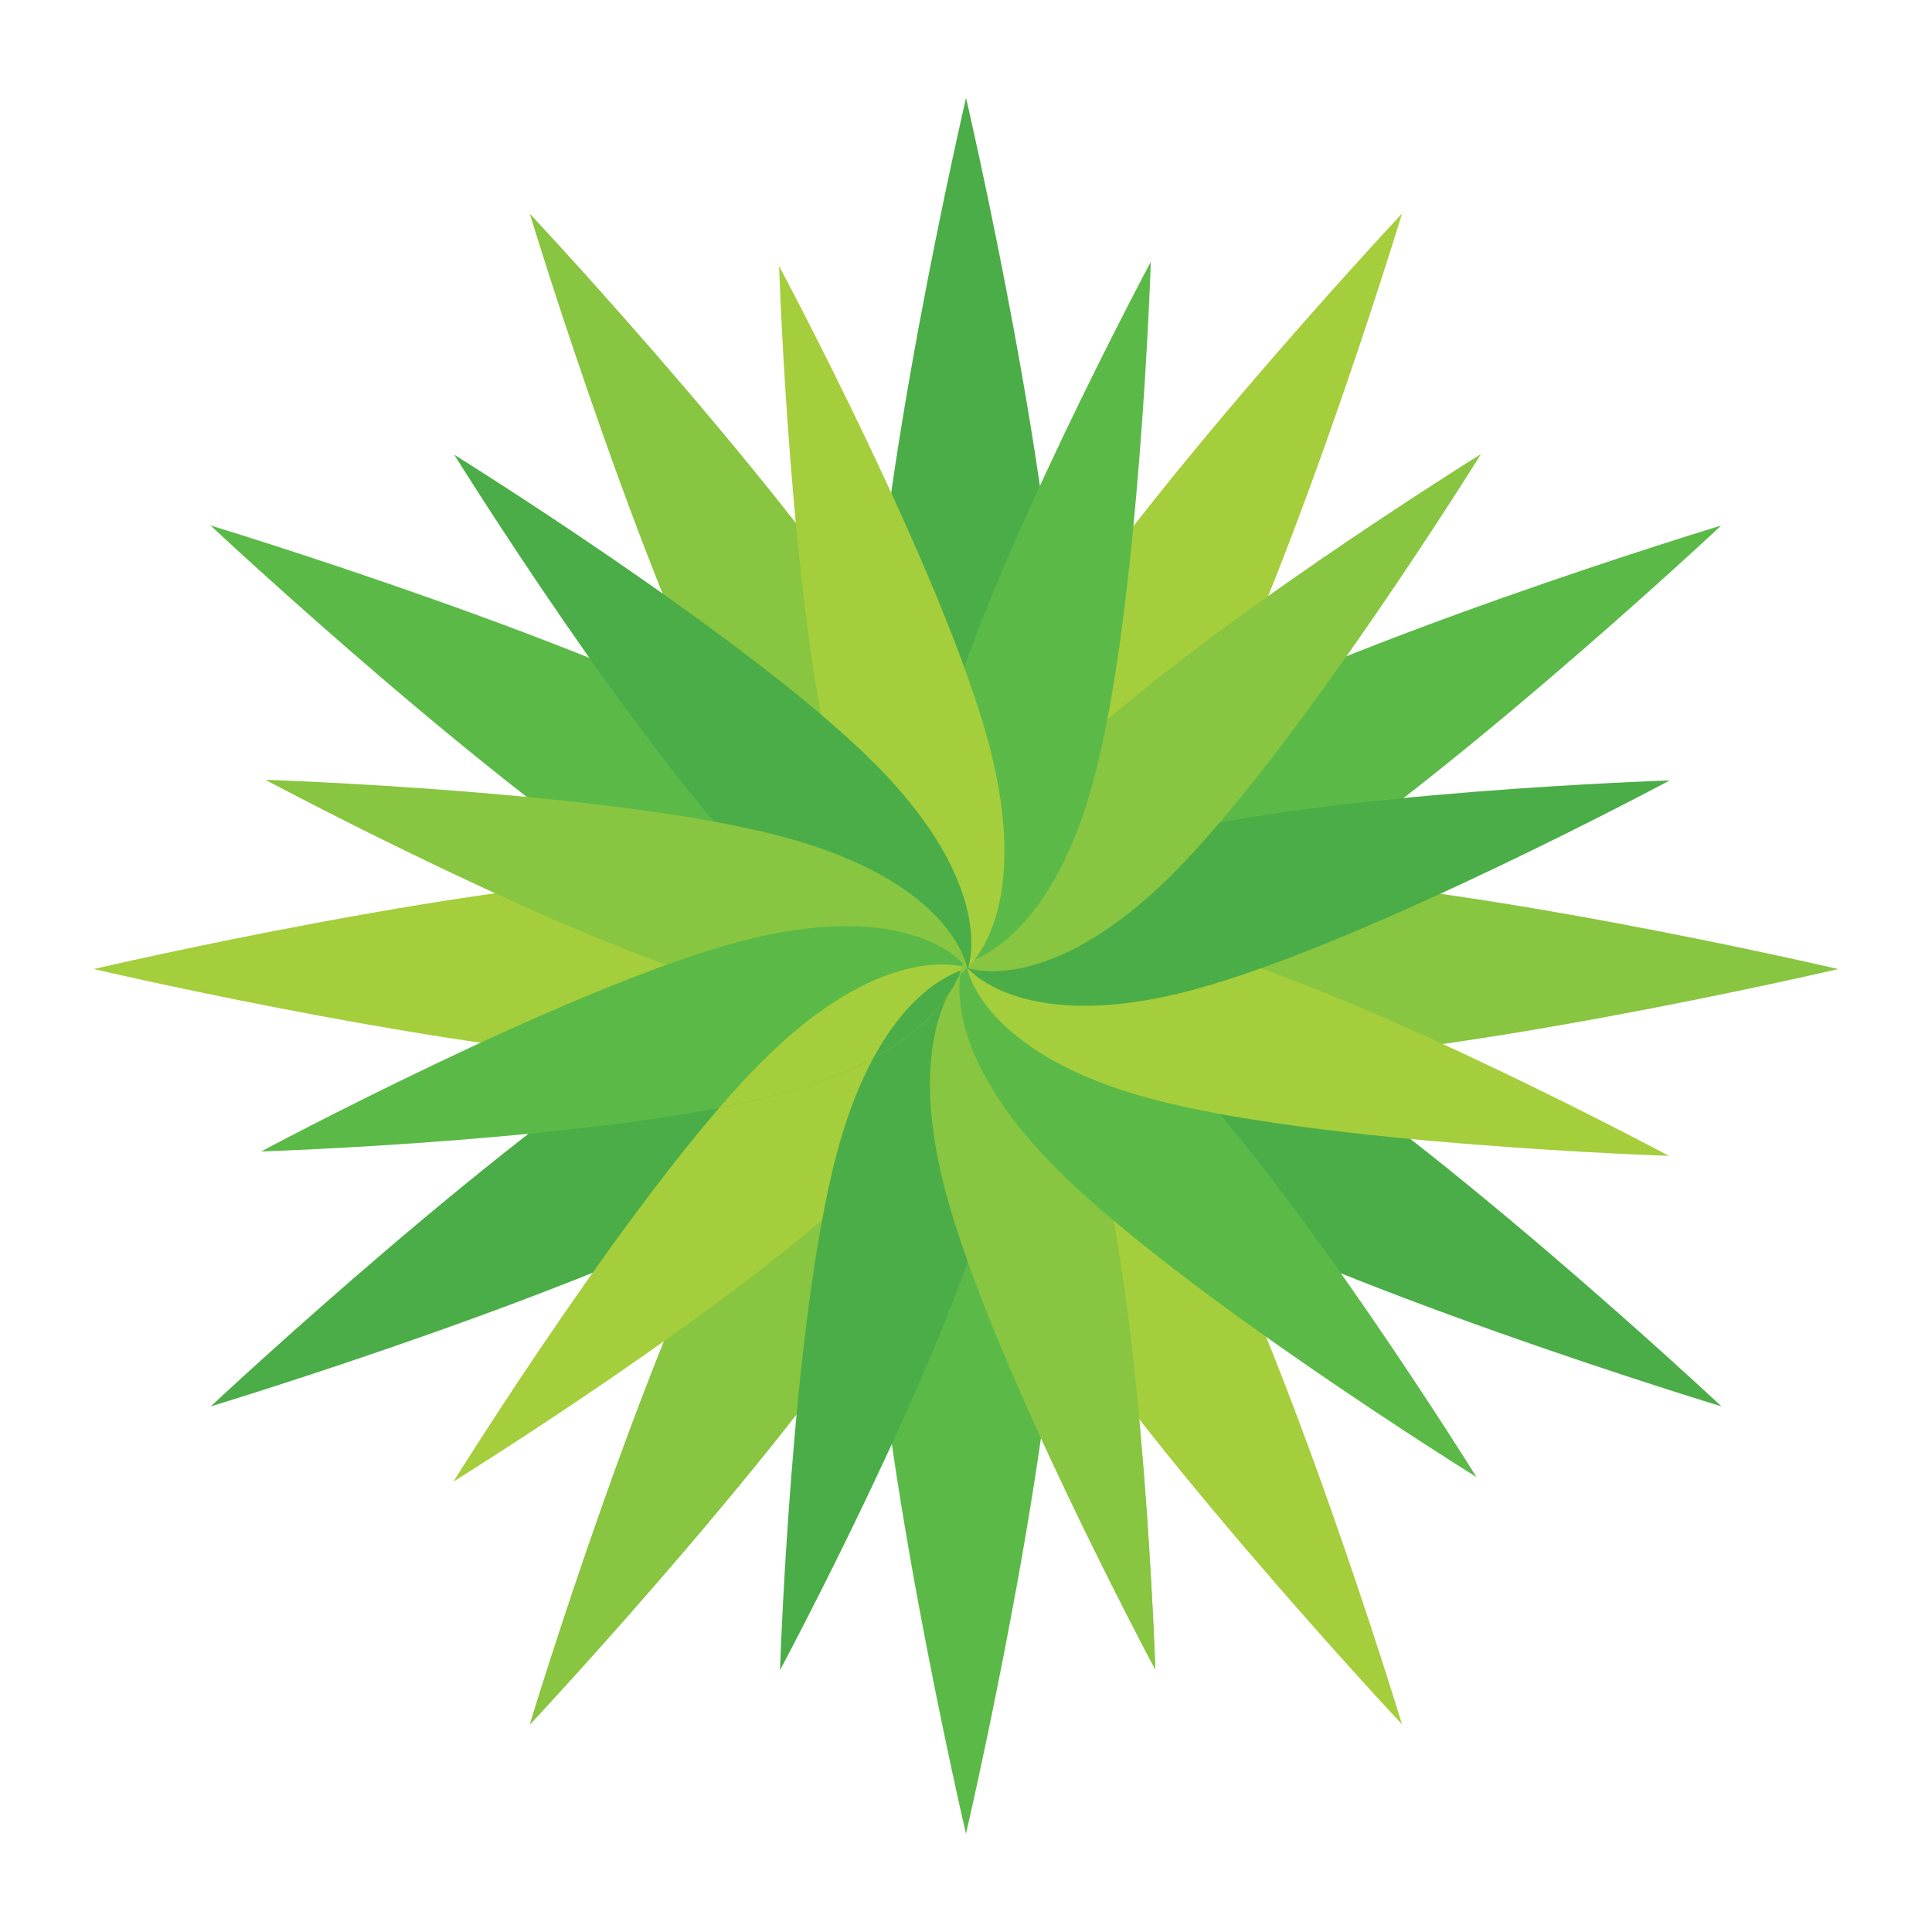 <?xml version="1.0" encoding="utf-8"?>
<!-- Generator: Adobe Illustrator 22.0.1, SVG Export Plug-In . SVG Version: 6.00 Build 0)  -->
<svg version="1.1"
	 id="svg2" xmlns:cc="http://creativecommons.org/ns#" xmlns:dc="http://purl.org/dc/elements/1.1/" xmlns:rdf="http://www.w3.org/1999/02/22-rdf-syntax-ns#" xmlns:svg="http://www.w3.org/2000/svg"
	 xmlns="http://www.w3.org/2000/svg" xmlns:xlink="http://www.w3.org/1999/xlink" x="0px" y="0px" viewBox="0 0 512 512"
	 enable-background="new 0 0 512 512" xml:space="preserve">
<g id="g14">
	<g id="g210" transform="translate(211.257,272.126)">
		<path id="path212" fill="#A4CE3B" d="M-22.696-40.428c-56.222,0-163.728,25.112-163.728,25.112S-103.011,4.167-44.708,8.809
			c7.883,0.627,15.315,0.987,22.012,0.987c53.163,0,66.058-22.45,67.303-24.894c0.072-0.14,0.107-0.219,0.107-0.219
			C44.714-15.316,33.526-40.428-22.696-40.428"/>
	</g>
	<g id="g214" transform="translate(219.206,225.06)">
		<path id="path216" fill="#88C540" d="M-18.663,77.584c28.11-48.69,55.454-45.823,55.454-45.823s16.153,22.245-11.958,70.936
			C-3.279,151.387-78.779,231.933-78.779,231.933S-46.774,126.274-18.663,77.584"/>
	</g>
	<g id="g218" transform="translate(208.952,247.317)">
		<path id="path220" fill="#4BAD47" d="M-23.865,21.778C24.825-6.332,47.07,9.82,47.07,9.82s2.867,27.342-45.823,55.454
			c-48.69,28.11-154.349,60.116-154.349,60.116S-72.556,49.888-23.865,21.778"/>
	</g>
	<g id="g222" transform="translate(219.206,225.06)">
		<path id="path224" fill="#88C540" d="M-18.663,77.584c28.11-48.69,55.454-45.823,55.454-45.823s16.153,22.245-11.958,70.936
			C-3.279,151.387-78.779,231.933-78.779,231.933S-46.774,126.274-18.663,77.584"/>
	</g>
	<g id="g226" transform="translate(239.332,212.059)">
		<path id="path228" fill="#5BBA47" d="M-8.452,110.182c0-56.222,25.112-67.41,25.112-67.41s25.112,11.188,25.112,67.41
			S16.66,273.91,16.66,273.91S-8.452,166.405-8.452,110.182"/>
	</g>
	<g id="g230" transform="translate(292.77,225.073)">
		<path id="path232" fill="#A4CE3B" d="M18.659,77.551c-28.11-48.69-55.454-45.823-55.454-45.823s-16.153,22.245,11.958,70.936
			C3.275,151.353,78.775,231.9,78.775,231.9S46.77,126.241,18.659,77.551"/>
	</g>
	<g id="g234" transform="translate(303.072,247.324)">
		<path id="path236" fill="#4BAD47" d="M23.886,21.759C-24.805-6.351-47.05,9.802-47.05,9.802s-2.867,27.342,45.823,55.454
			c48.69,28.11,154.349,60.116,154.349,60.116S72.576,49.87,23.886,21.759"/>
	</g>
	<g id="g238" transform="translate(300.712,272.126)">
		<path id="path240" fill="#88C540" d="M22.688-40.427c-56.222,0-67.41,25.112-67.41,25.112s11.188,25.112,67.41,25.112
			s163.728-25.112,163.728-25.112S78.911-40.427,22.688-40.427"/>
	</g>
	<g id="g242" transform="translate(286.385,293.572)">
		<path id="path244" fill="#5BBA47" d="M15.42-94.2c-48.69,28.11-45.823,55.454-45.823,55.454s22.245,16.153,70.936-11.958
			c48.69-28.112,129.237-103.612,129.237-103.612S64.11-122.31,15.42-94.2"/>
	</g>
	<g id="g246" transform="translate(292.77,285.888)">
		<path id="path248" fill="#A4CE3B" d="M18.659-74.932c-28.11,48.69-55.454,45.823-55.454,45.823s-16.153-22.245,11.958-70.936
			C3.275-148.735,78.775-229.281,78.775-229.281C78.775-229.281,46.77-123.623,18.659-74.932"/>
	</g>
	<g id="g250" transform="translate(272.664,299.991)">
		<path id="path252" fill="#4BAD47" d="M8.459-110.295c0,56.222-25.112,67.41-25.112,67.41s-25.112-11.188-25.112-67.41
			s25.112-163.728,25.112-163.728S8.459-166.517,8.459-110.295"/>
	</g>
	<g id="g254" transform="translate(248.045,302.533)">
		<path id="path256" fill="#88C540" d="M-4.032-116.668c28.11,48.69,11.958,70.936,11.958,70.936s-27.342,2.867-55.454-45.823
			c-28.11-48.69-60.116-154.349-60.116-154.349S-32.142-165.359-4.032-116.668"/>
	</g>
	<g id="g258" transform="translate(225.571,293.572)">
		<path id="path260" fill="#5BBA47" d="M-15.434-94.2c48.69,28.11,45.823,55.454,45.823,55.454S8.144-22.594-40.546-50.704
			c-48.69-28.112-129.237-103.612-129.237-103.612S-64.124-122.31-15.434-94.2"/>
	</g>
	<g id="g262" transform="translate(198.061,271.581)">
		<path id="path264" fill="#A4CE3B" d="M-29.391-39.06c5.717,3.88,11.215,7.38,16.355,10.346
			c43.298,24.999,65.684,14.994,70.111,12.47C53.642-21.616,38.454-39.882-9.5-39.882C-15.594-39.882-22.293-39.587-29.391-39.06"/>
	</g>
	<g id="g266" transform="translate(228.492,256.01)">
		<path id="path268" fill="#4BAD47" d="M-13.952-0.02c21.89,6.504,34.723,2.231,39.393-0.024C20.715-2.31,7.877-6.521-13.952-0.02"
			/>
	</g>
	<g id="g270" transform="translate(220.058,239.151)">
		<path id="path272" fill="#A4CE3B" d="M-18.231,42.254c-33.112,33.112-81.636,111.215-81.636,111.215s60.6-37.652,97.67-69.253
			c5.013-4.273,9.6-8.438,13.545-12.383C42.657,40.523,37.03,19.708,36.324,17.535c-0.041-0.125-0.065-0.193-0.065-0.193
			S14.881,9.142-18.231,42.254"/>
	</g>
	<g id="g274" transform="translate(252.459,216.113)">
		<path id="path276" fill="#88C540" d="M-1.793,100.016c-12.119-45.231,5.671-59.646,5.671-59.646s22.615,3.589,34.735,48.818
			c12.119,45.231,15.092,137.134,15.092,137.134S10.326,145.247-1.793,100.016"/>
	</g>
	<g id="g278" transform="translate(233.312,223.182)">
		<path id="path280" fill="#4BAD47" d="M-11.507,82.292C0.612,37.061,23.227,33.473,23.227,33.473s17.791,14.415,5.672,59.646
			c-12.121,45.229-55.497,126.305-55.497,126.305S-23.626,127.523-11.507,82.292"/>
	</g>
	<g id="g282" transform="translate(252.459,216.113)">
		<path id="path284" fill="#88C540" d="M-1.793,100.016c-12.119-45.231,5.671-59.646,5.671-59.646s22.615,3.589,34.735,48.818
			c12.119,45.231,15.092,137.134,15.092,137.134S10.326,145.247-1.793,100.016"/>
	</g>
	<g id="g286" transform="translate(271.968,220.309)">
		<path id="path288" fill="#5BBA47" d="M8.105,89.495c-33.112-33.112-24.912-54.49-24.912-54.49s21.38-8.2,54.49,24.912
			c33.112,33.11,81.636,111.215,81.636,111.215S41.217,122.607,8.105,89.495"/>
	</g>
	<g id="g290" transform="translate(295.775,259.445)">
		<path id="path292" fill="#A4CE3B" d="M20.184-8.633c-45.231-12.119-59.646,5.671-59.646,5.671s3.589,22.615,48.818,34.735
			C54.587,43.892,146.49,46.865,146.49,46.865S65.415,3.486,20.184-8.633"/>
	</g>
	<g id="g294" transform="translate(288.738,278.617)">
		<path id="path296" fill="#4BAD47" d="M16.613-56.702c-45.231,12.119-48.818,34.734-48.818,34.734S-17.79-4.177,27.44-16.296
			C72.67-28.417,153.745-71.793,153.745-71.793S61.844-68.821,16.613-56.702"/>
	</g>
	<g id="g298" transform="translate(272.741,291.834)">
		<path id="path300" fill="#88C540" d="M8.498-89.841c-33.112,33.112-24.91,54.49-24.91,54.49s21.379,8.2,54.489-24.912
			c33.112-33.11,81.636-111.215,81.636-111.215S41.61-122.953,8.498-89.841"/>
	</g>
	<g id="g302" transform="translate(251.673,296.027)">
		<path id="path304" fill="#5BBA47" d="M-2.191-100.354C-14.31-55.124,3.48-40.709,3.48-40.709s22.615-3.589,34.735-48.818
			c12.119-45.231,15.092-137.134,15.092-137.134S9.928-145.585-2.191-100.354"/>
	</g>
	<g id="g306" transform="translate(259.959,295.261)">
		<path id="path308" fill="#A4CE3B" d="M2.013-98.435C14.132-53.205-3.658-38.79-3.658-38.79s-22.615-3.589-34.735-48.818
			c-12.119-45.231-15.092-137.134-15.092-137.134S-10.106-143.666,2.013-98.435"/>
	</g>
	<g id="g310" transform="translate(239.812,291.726)">
		<path id="path312" fill="#4BAD47" d="M-8.209-89.572c33.112,33.112,24.912,54.49,24.912,54.49s-21.38,8.2-54.49-24.912
			c-33.112-33.11-81.636-111.215-81.636-111.215S-41.321-122.684-8.209-89.572"/>
	</g>
	<g id="g314" transform="translate(223.816,278.724)">
		<path id="path316" fill="#88C540" d="M-16.324-56.971c45.231,12.119,48.818,34.734,48.818,34.734S18.079-4.447-27.152-16.566
			c-45.229-12.121-126.305-55.497-126.305-55.497S-61.555-69.09-16.324-56.971"/>
	</g>
	<g id="g318" transform="translate(215.858,260.211)">
		<path id="path320" fill="#5BBA47" d="M-20.362-10.552c45.231-12.119,59.646,5.671,59.646,5.671S35.695,17.733-9.535,29.854
			c-45.231,12.119-137.134,15.092-137.134,15.092S-65.593,1.567-20.362-10.552"/>
	</g>
	<g id="g322" transform="translate(212.607,231.058)">
		<path id="path324" fill="#A4CE3B" d="M-22.011,62.545c5.653-1.082,10.951-2.26,15.726-3.538
			C33.937,48.23,41.228,29.153,42.35,25.06c-5.185-1.144-24.888-2.956-53.131,25.286C-14.37,53.935-18.14,58.055-22.011,62.545"/>
	</g>
	<g id="g326" transform="translate(239.699,239.81)">
		<path id="path328" fill="#4BAD47" d="M-8.266,40.601C8.456,31.539,13.498,21.466,14.92,17.387
			C10.802,18.837,0.761,23.917-8.266,40.601"/>
	</g>
</g>
</svg>
